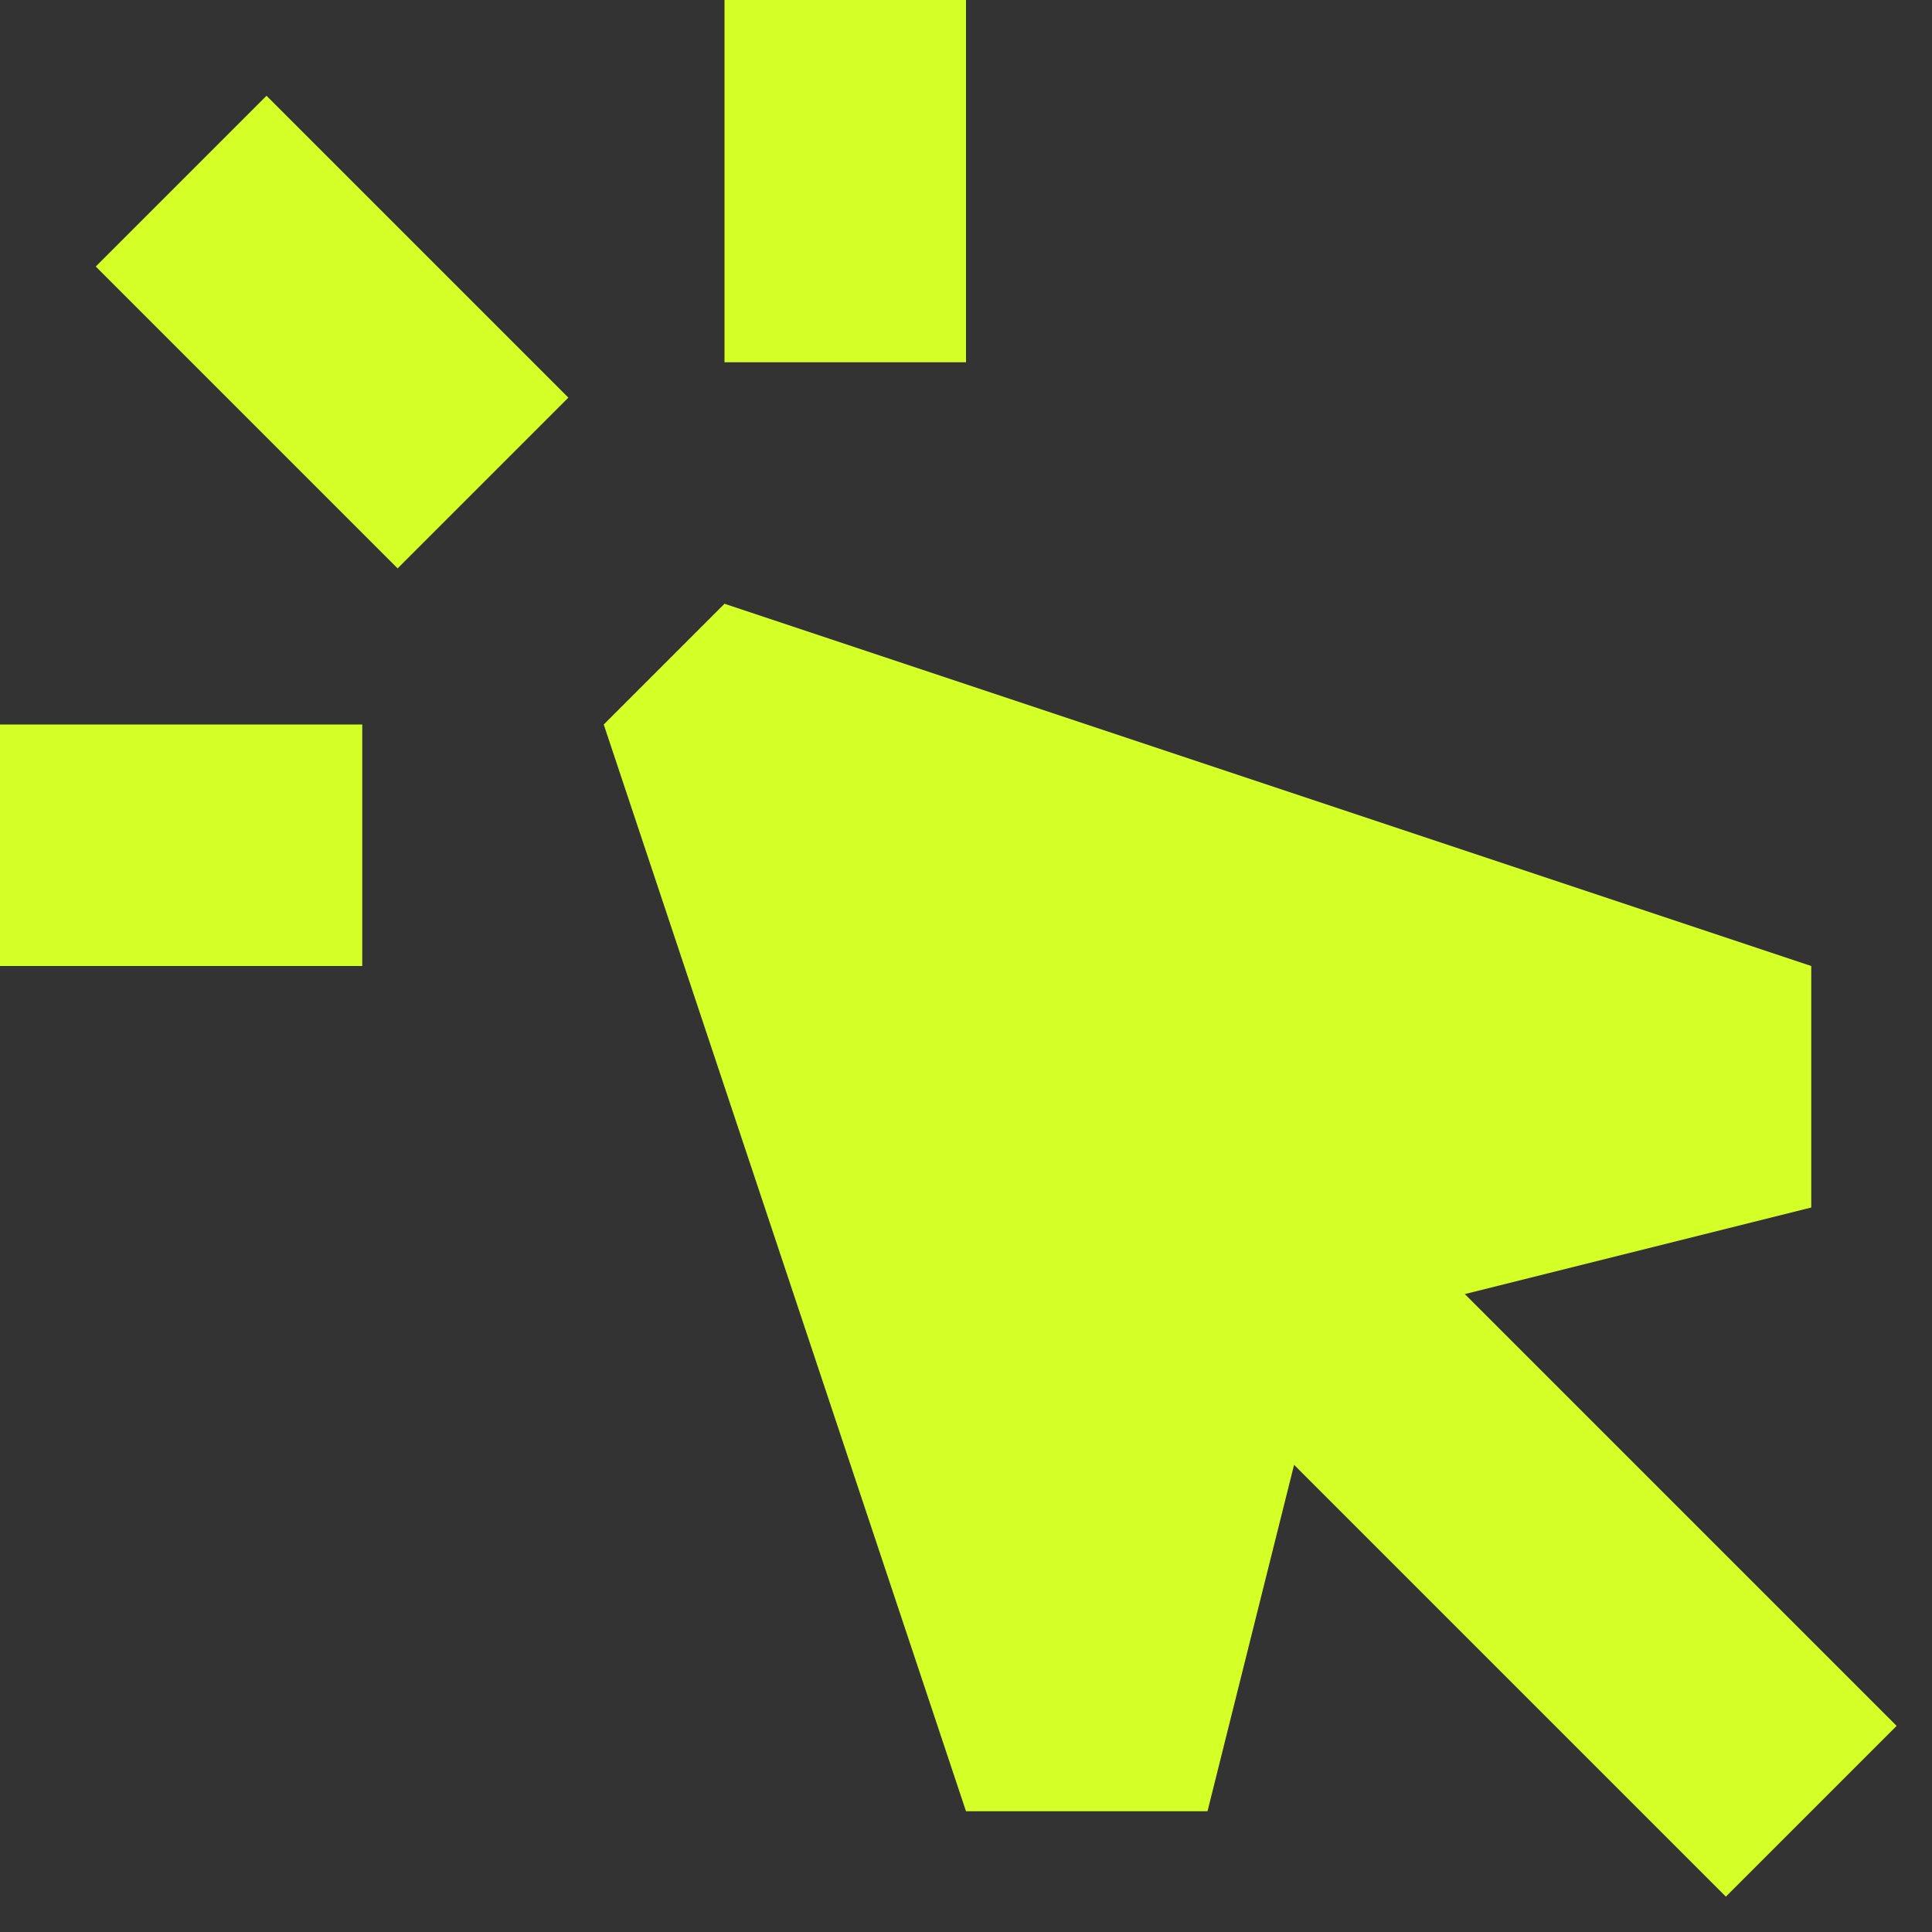 <svg width="16" height="16" viewBox="0 0 16 16" fill="none" xmlns="http://www.w3.org/2000/svg">
<rect x="0" y="0" width="16" height="16" fill="#333333" stroke="none"/>
<path d="M8 3V0H6V3H8Z" fill="#D4FF27"/>
<path d="M0.793 2.207L3.293 4.707L4.707 3.293L2.207 0.793L0.793 2.207Z" fill="#D4FF27"/>
<path d="M6 5L5 6L8 15H10L10.717 12.131L14.293 15.707L15.707 14.293L12.131 10.717L15 10V8L6 5Z" fill="#D4FF27"/>
<path d="M0 6H3V8H0V6Z" fill="#D4FF27"/>
</svg>
